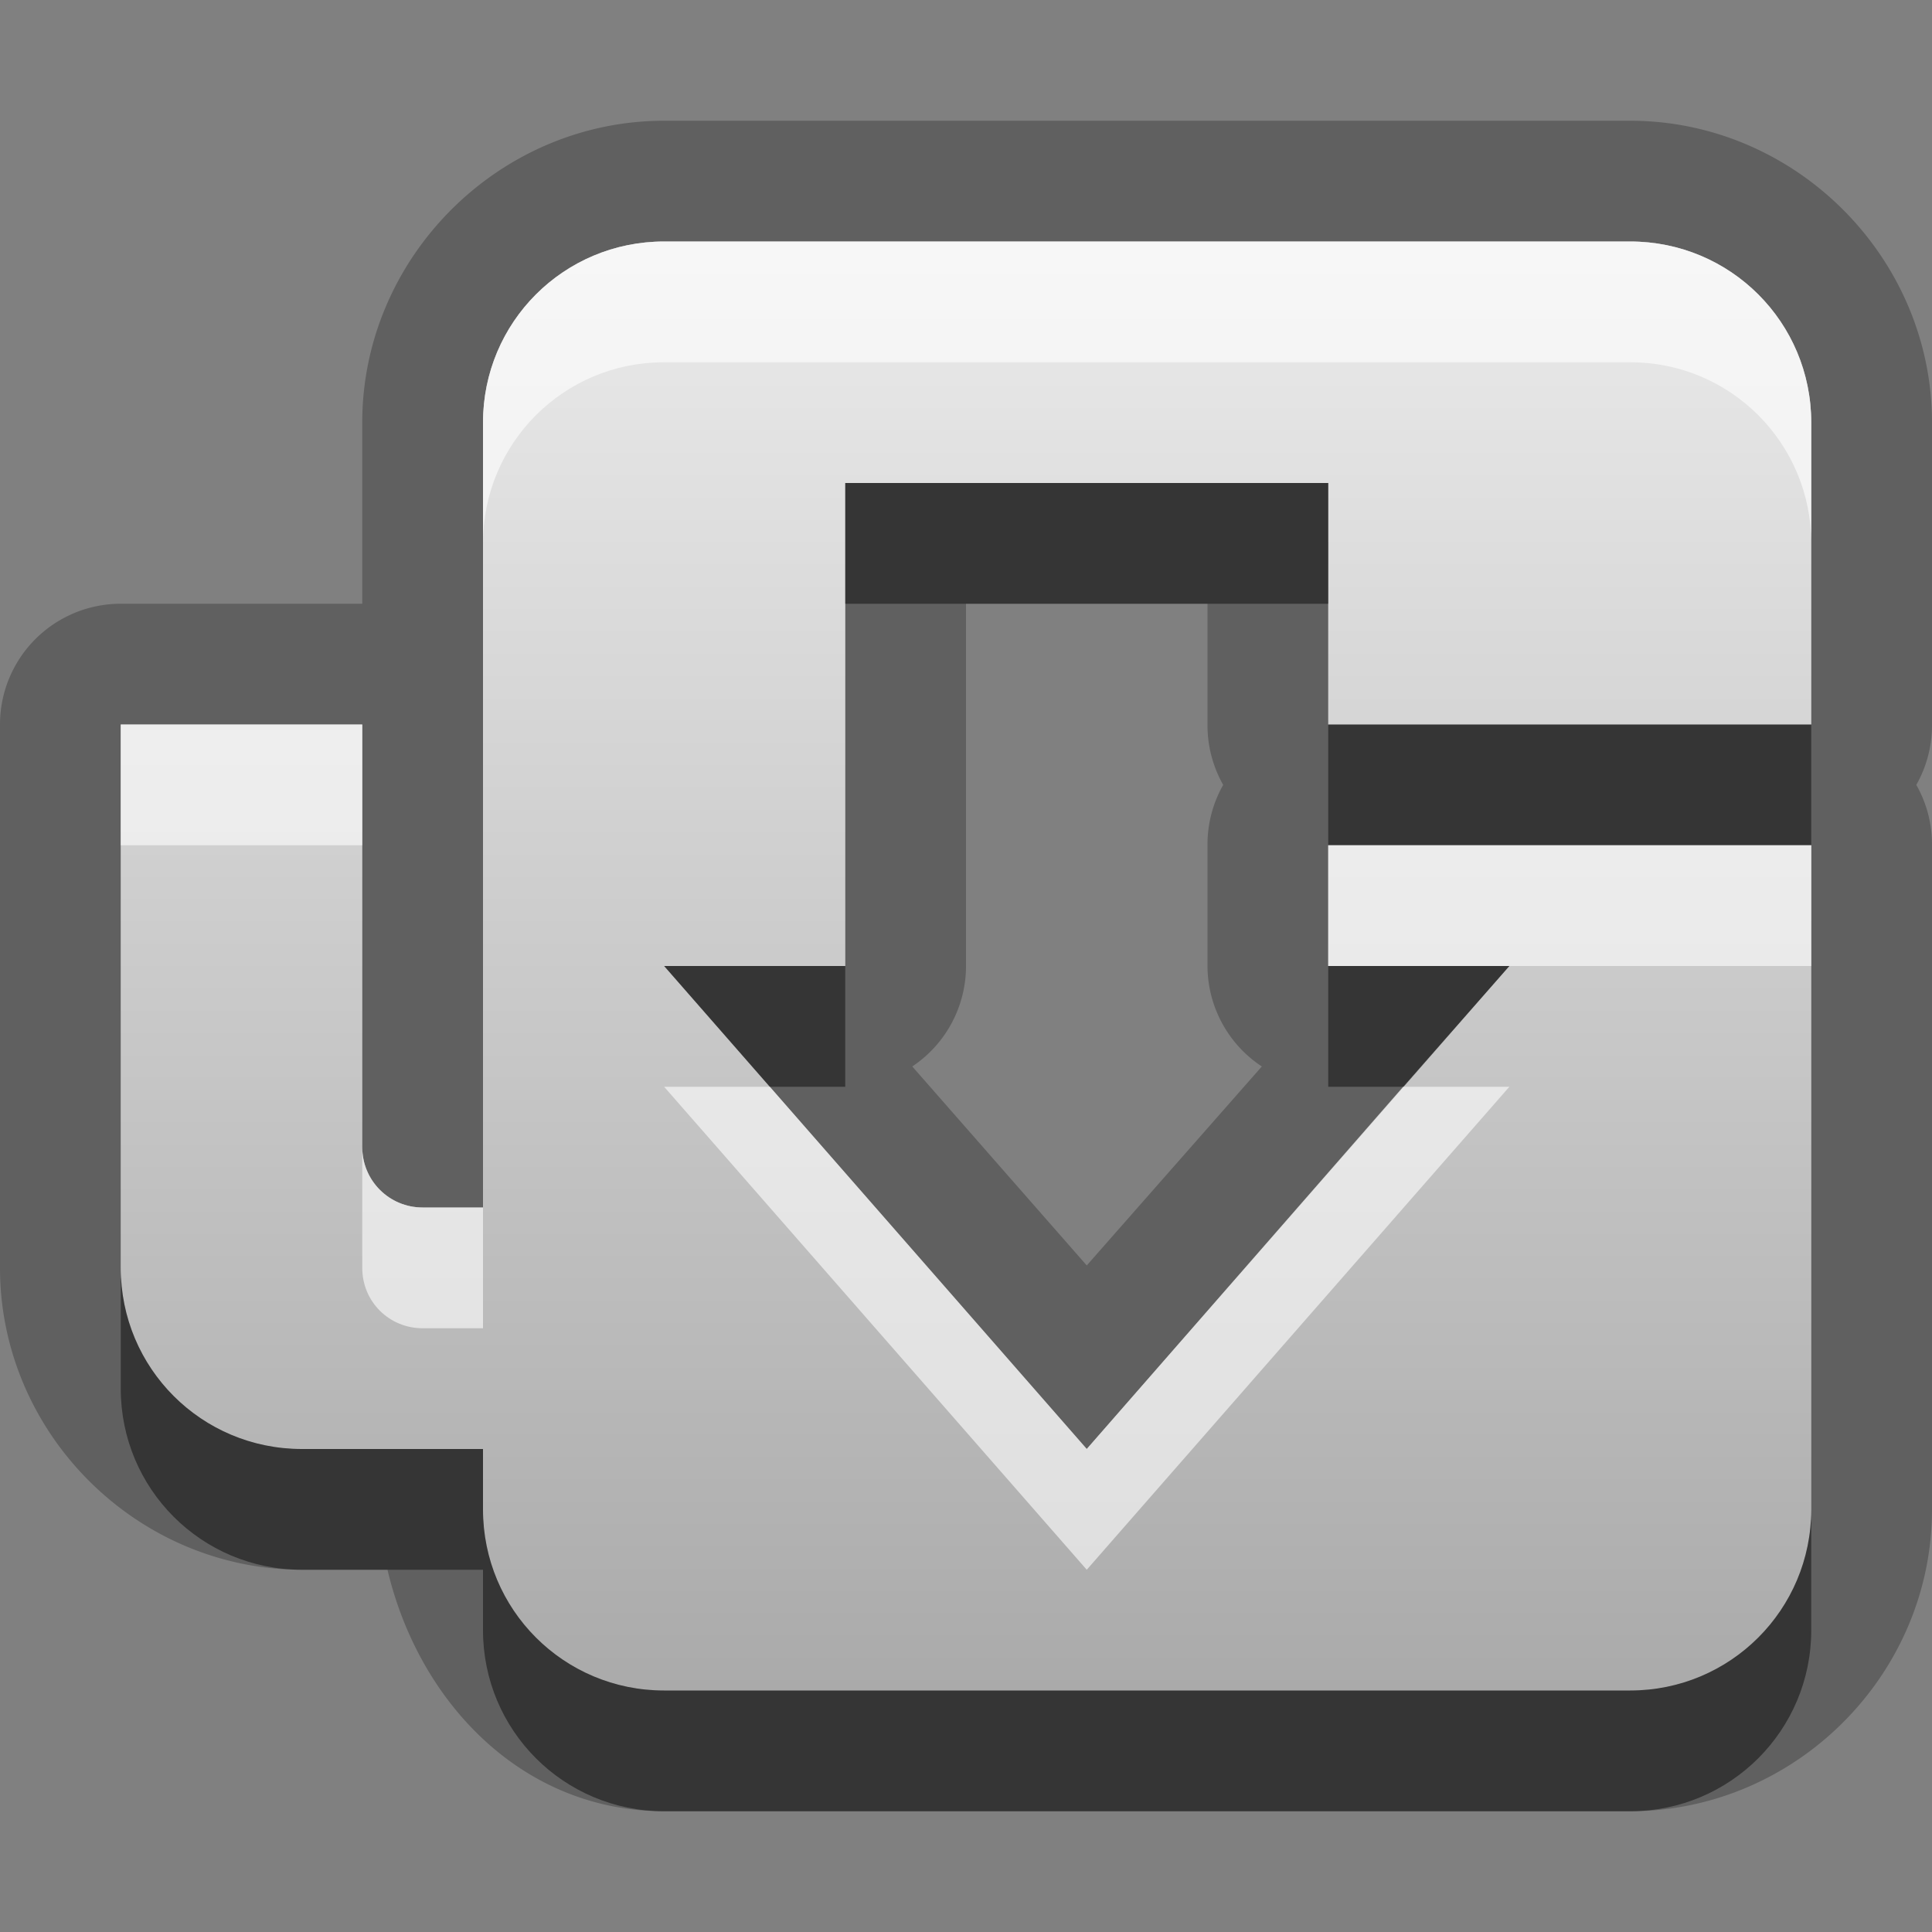<?xml version="1.0" encoding="UTF-8"?>
<svg id="svg29" width="16" height="16" version="1.1" xmlns="http://www.w3.org/2000/svg" xmlns:cc="http://creativecommons.org/ns#" xmlns:dc="http://purl.org/dc/elements/1.1/" xmlns:rdf="http://www.w3.org/1999/02/22-rdf-syntax-ns#">
 <rect width="100%" height="100%" fill="#808080" stroke="none"/>
 <defs id="defs7">
  <linearGradient id="gr0" x1="8" x2="8" y1="2" y2="14" gradientUnits="userSpaceOnUse">
   <stop id="stop2" stop-color="#ebebeb" offset="0"/>
   <stop id="stop4" stop-color="#aaa" offset="1"/>
  </linearGradient>
 </defs>
 <path id="path9" d="m5.5 1c-1.368 0-2.5 1.132-2.5 2.5v1.5h-2a1 1 0 0 0-1 1v4.5c0 1.37 1.132 2.5 2.5 2.5h0.709c0.26 1.1 1.117 2 2.291 2h5.5 2.5c1.37 0 2.5-1.13 2.5-2.5v-5.5a1 1 0 0 0-0.13-0.5 1 1 0 0 0 0.13-0.5v-2.5c0-1.368-1.13-2.5-2.5-2.5h-8zm0 1h8c0.83 0 1.5 0.669 1.5 1.5v2.5h-4v-2h-4v4h-1.5l3.5 4 3.5-4h-1.5v-1h4v5.5c0 0.83-0.67 1.5-1.5 1.5h-2.5-5.5c-0.831 0-1.5-0.67-1.5-1.5v-0.5h-1.5c-0.831 0-1.5-0.67-1.5-1.5v-4.5h2v3.5c0 0.277 0.223 0.5 0.5 0.5h0.5v-6.5c0-0.831 0.669-1.5 1.5-1.5zm2.5 3h2v1a1 1 0 0 0 0.13 0.5 1 1 0 0 0-0.13 0.5v1a1 1 0 0 0 0.45 0.832l-1.45 1.648-1.445-1.648a1 1 0 0 0 0.445-0.832v-3z" opacity=".25"/>
 <path id="base" d="m5.5 2c-0.831 0-1.5.669-1.5 1.5v6.5h-.5c-.277 0-.5-.223-.5-.5v-3.5h-2v4.5c0 .831.669 1.5 1.5 1.5h1.5v.5c0 .831.669 1.5 1.5 1.5h5.5 2.5c.831 0 1.5-.669 1.5-1.5v-5.5h-4v1h1.5l-3.5 4-3.5-4h1.5v-4h4v2h4v-2.5c0-.831-.669-1.5-1.5-1.5z" fill="url(#gr0)"/>
 <path id="path17" d="m7 4v1h4v-1h-4zm4 2v1h4v-1h-4zm-5.5 2 0.875 1h0.625v-1h-1.5zm5.5 0v1h0.62l0.88-1h-1.5zm-10 2.5v1c0 0.83 0.669 1.5 1.5 1.5h1.5v0.5c0 0.83 0.669 1.5 1.5 1.5h5.5 2.5c0.83 0 1.5-0.67 1.5-1.5v-1c0 0.83-0.67 1.5-1.5 1.5h-2.5-5.5c-0.831 0-1.5-0.67-1.5-1.5v-0.5h-1.5c-0.831 0-1.5-0.67-1.5-1.5z" opacity=".45"/>
 <path id="path24" d="m5.5 2c-0.831 0-1.5 0.669-1.5 1.5v1c0-0.831 0.669-1.5 1.5-1.5h8c0.83 0 1.5 0.669 1.5 1.5v-1c0-0.831-0.67-1.5-1.5-1.5h-8zm-4.5 4v1h2v-1h-2zm10 1v1h1.5 2.5v-1h-4zm-5.5 2 3.5 4 3.5-4h-0.88l-2.62 3-2.625-3h-0.875zm-2.5 0.5v1c0 0.28 0.223 0.5 0.5 0.5h0.5v-1h-0.5c-0.277 0-0.5-0.223-0.5-0.5z" fill="#fff" opacity=".6"/>
</svg>
